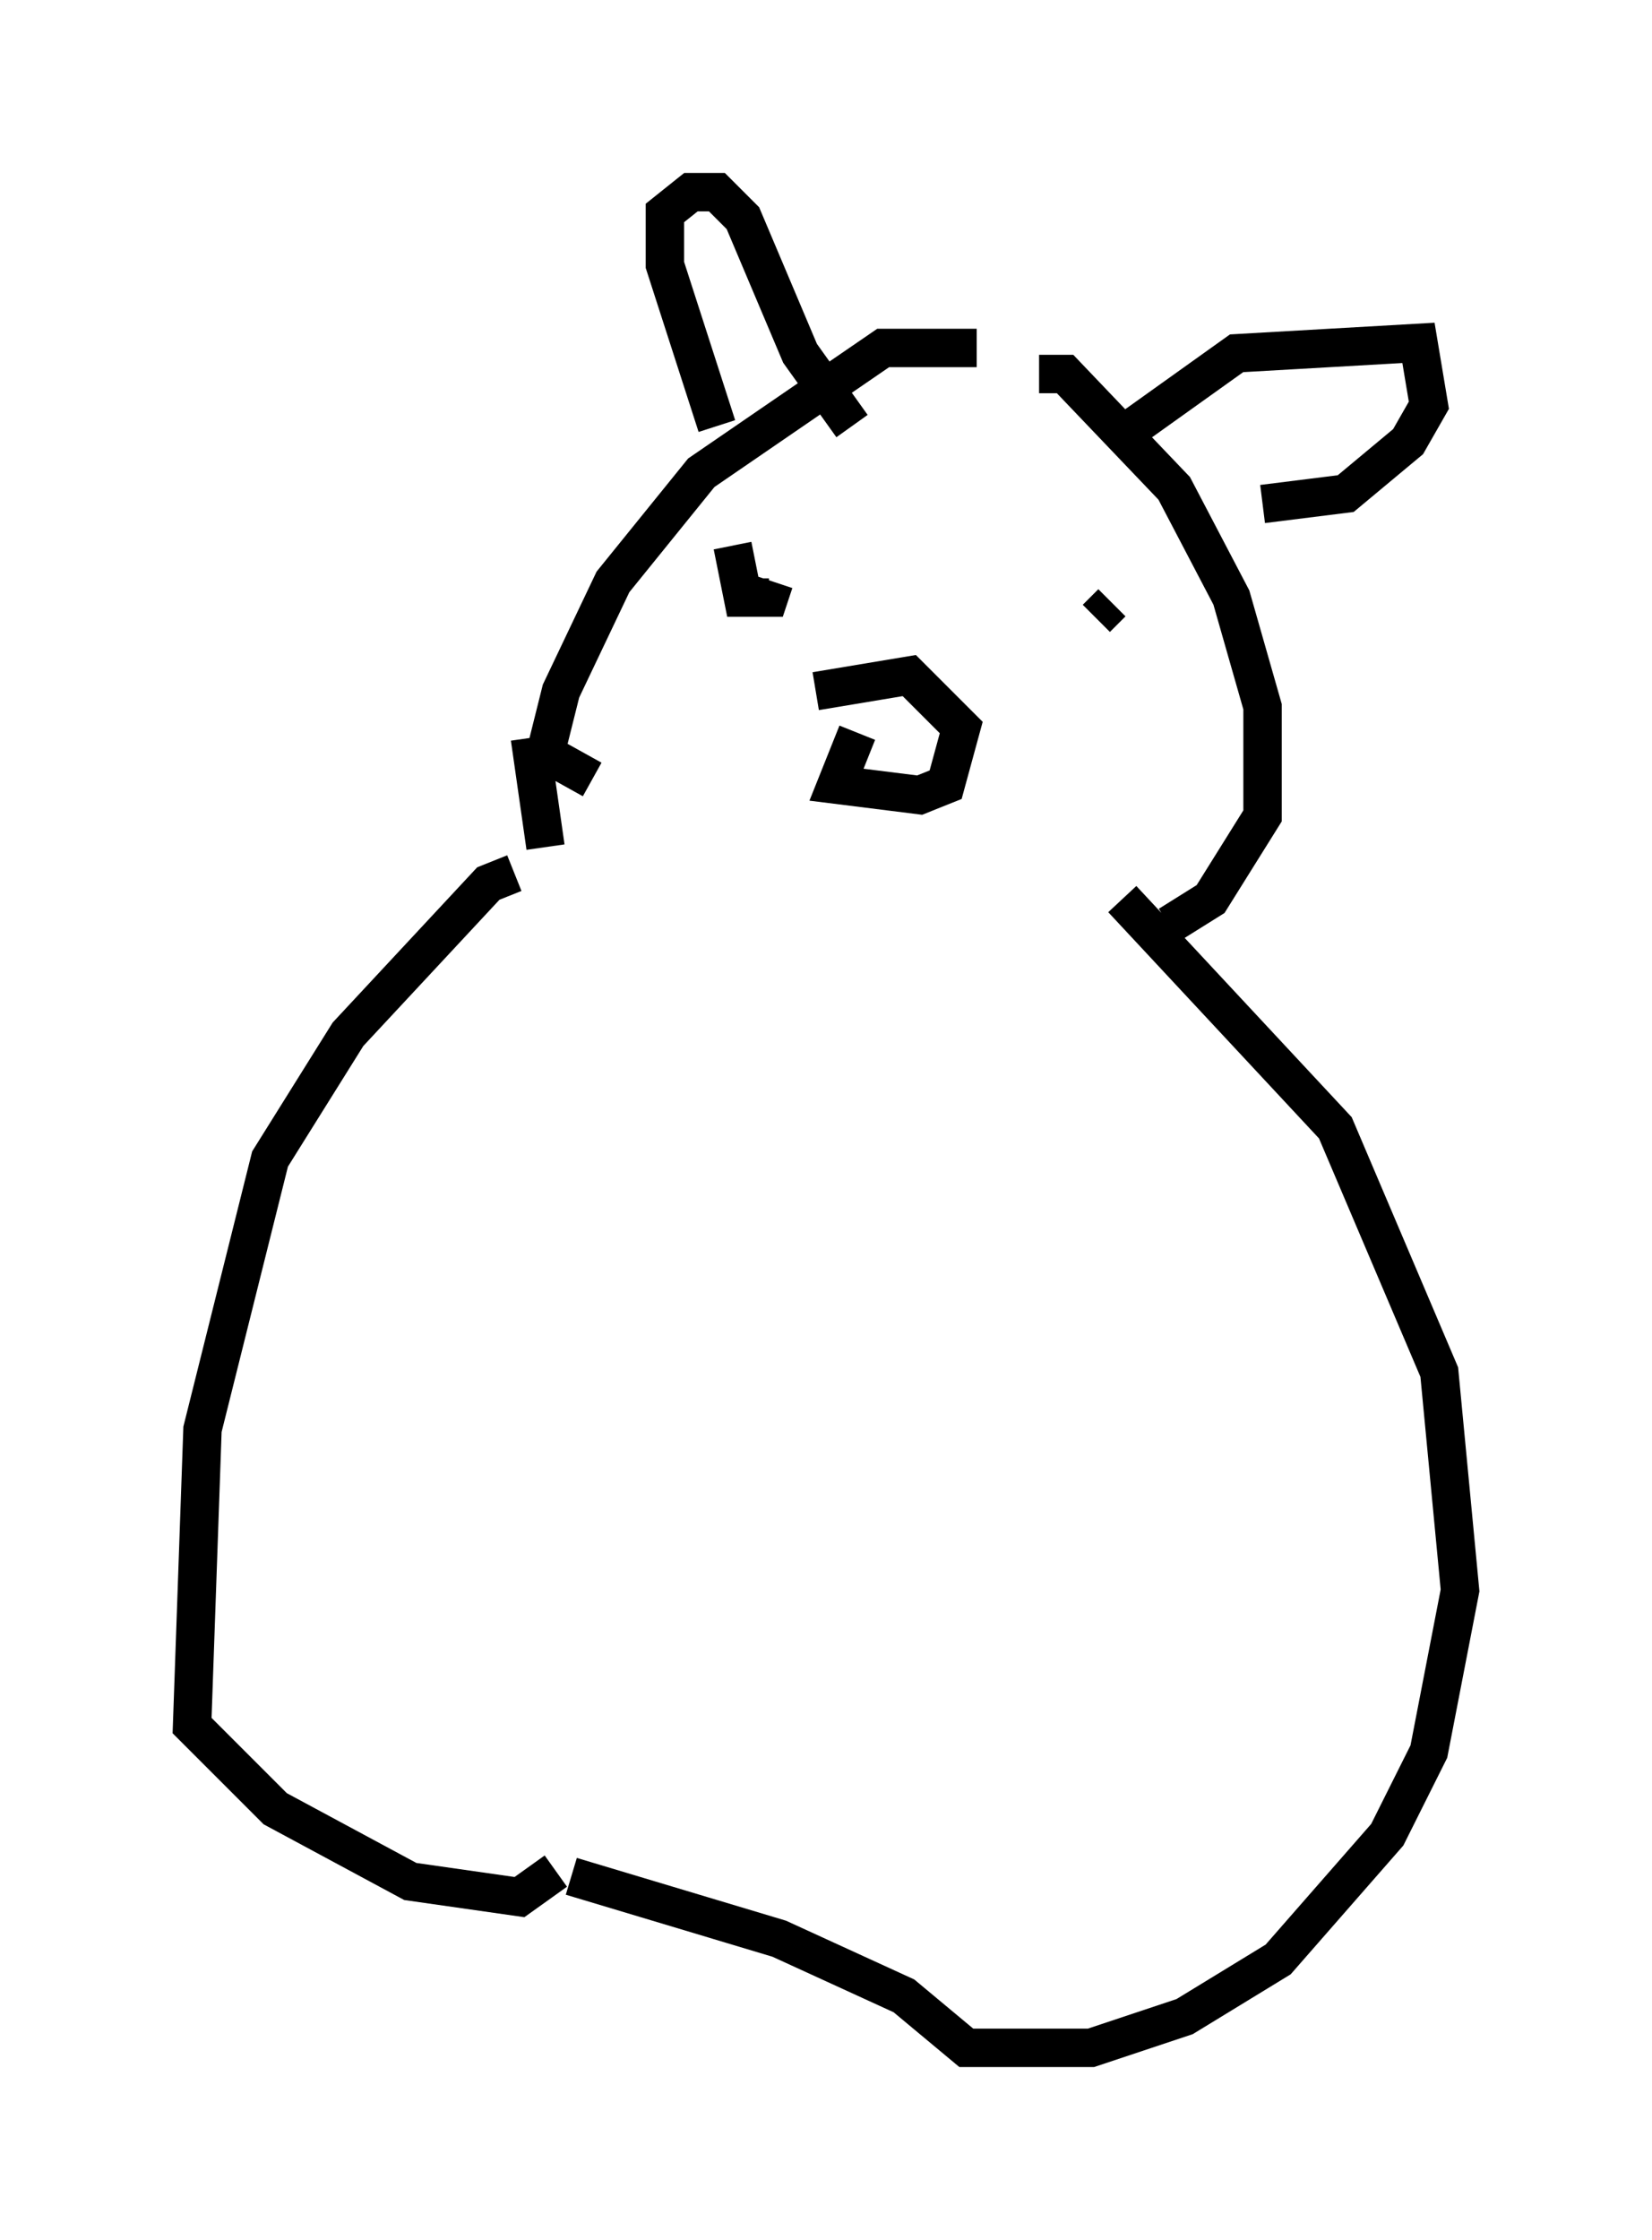 <?xml version="1.0" encoding="utf-8" ?>
<svg baseProfile="full" height="58.308" version="1.1" width="43.017" xmlns="http://www.w3.org/2000/svg" xmlns:ev="http://www.w3.org/2001/xml-events" xmlns:xlink="http://www.w3.org/1999/xlink"><defs /><rect fill="white" height="58.308" width="43.017" x="0" y="0" /><path d="M27.057, 10.142 m-1.624, -1.083 l-2.436, 0.0 -4.736, 3.248 l-2.3, 2.842 -1.353, 2.842 l-0.406, 1.624 1.218, 0.677 m11.637, -10.555 l0.677, 0.0 2.842, 2.977 l1.488, 2.842 0.812, 2.842 l0.0, 2.842 -1.353, 2.165 l-1.083, 0.677 m-11.773, -12.99 l-1.353, -4.195 0.0, -1.353 l0.677, -0.541 0.677, 0.0 l0.677, 0.677 1.488, 3.518 l1.353, 1.894 m7.172, 0.135 l2.842, -2.03 4.736, -0.271 l0.271, 1.624 -0.541, 0.947 l-1.624, 1.353 -2.165, 0.271 m-13.802, 1.083 l0.271, 1.353 0.677, 0.0 l0.135, -0.406 m8.796, 0.541 l-0.406, 0.406 m-6.225, 2.977 l-0.541, 1.353 2.165, 0.271 l0.677, -0.271 0.406, -1.488 l-1.353, -1.353 -2.436, 0.406 m-7.442, 1.218 l0.406, 2.842 m-0.812, 0.677 l-0.677, 0.271 -3.654, 3.924 l-2.03, 3.248 -1.759, 7.036 l-0.271, 7.713 2.165, 2.165 l3.518, 1.894 2.842, 0.406 l0.947, -0.677 m14.75, -25.304 l5.548, 5.954 2.706, 6.36 l0.541, 5.683 -0.812, 4.195 l-1.083, 2.165 -2.842, 3.248 l-2.436, 1.488 -2.436, 0.812 l-3.248, 0.0 -1.624, -1.353 l-3.248, -1.488 -5.413, -1.624 " fill="none" stroke="black" stroke-width="1" /></svg>
